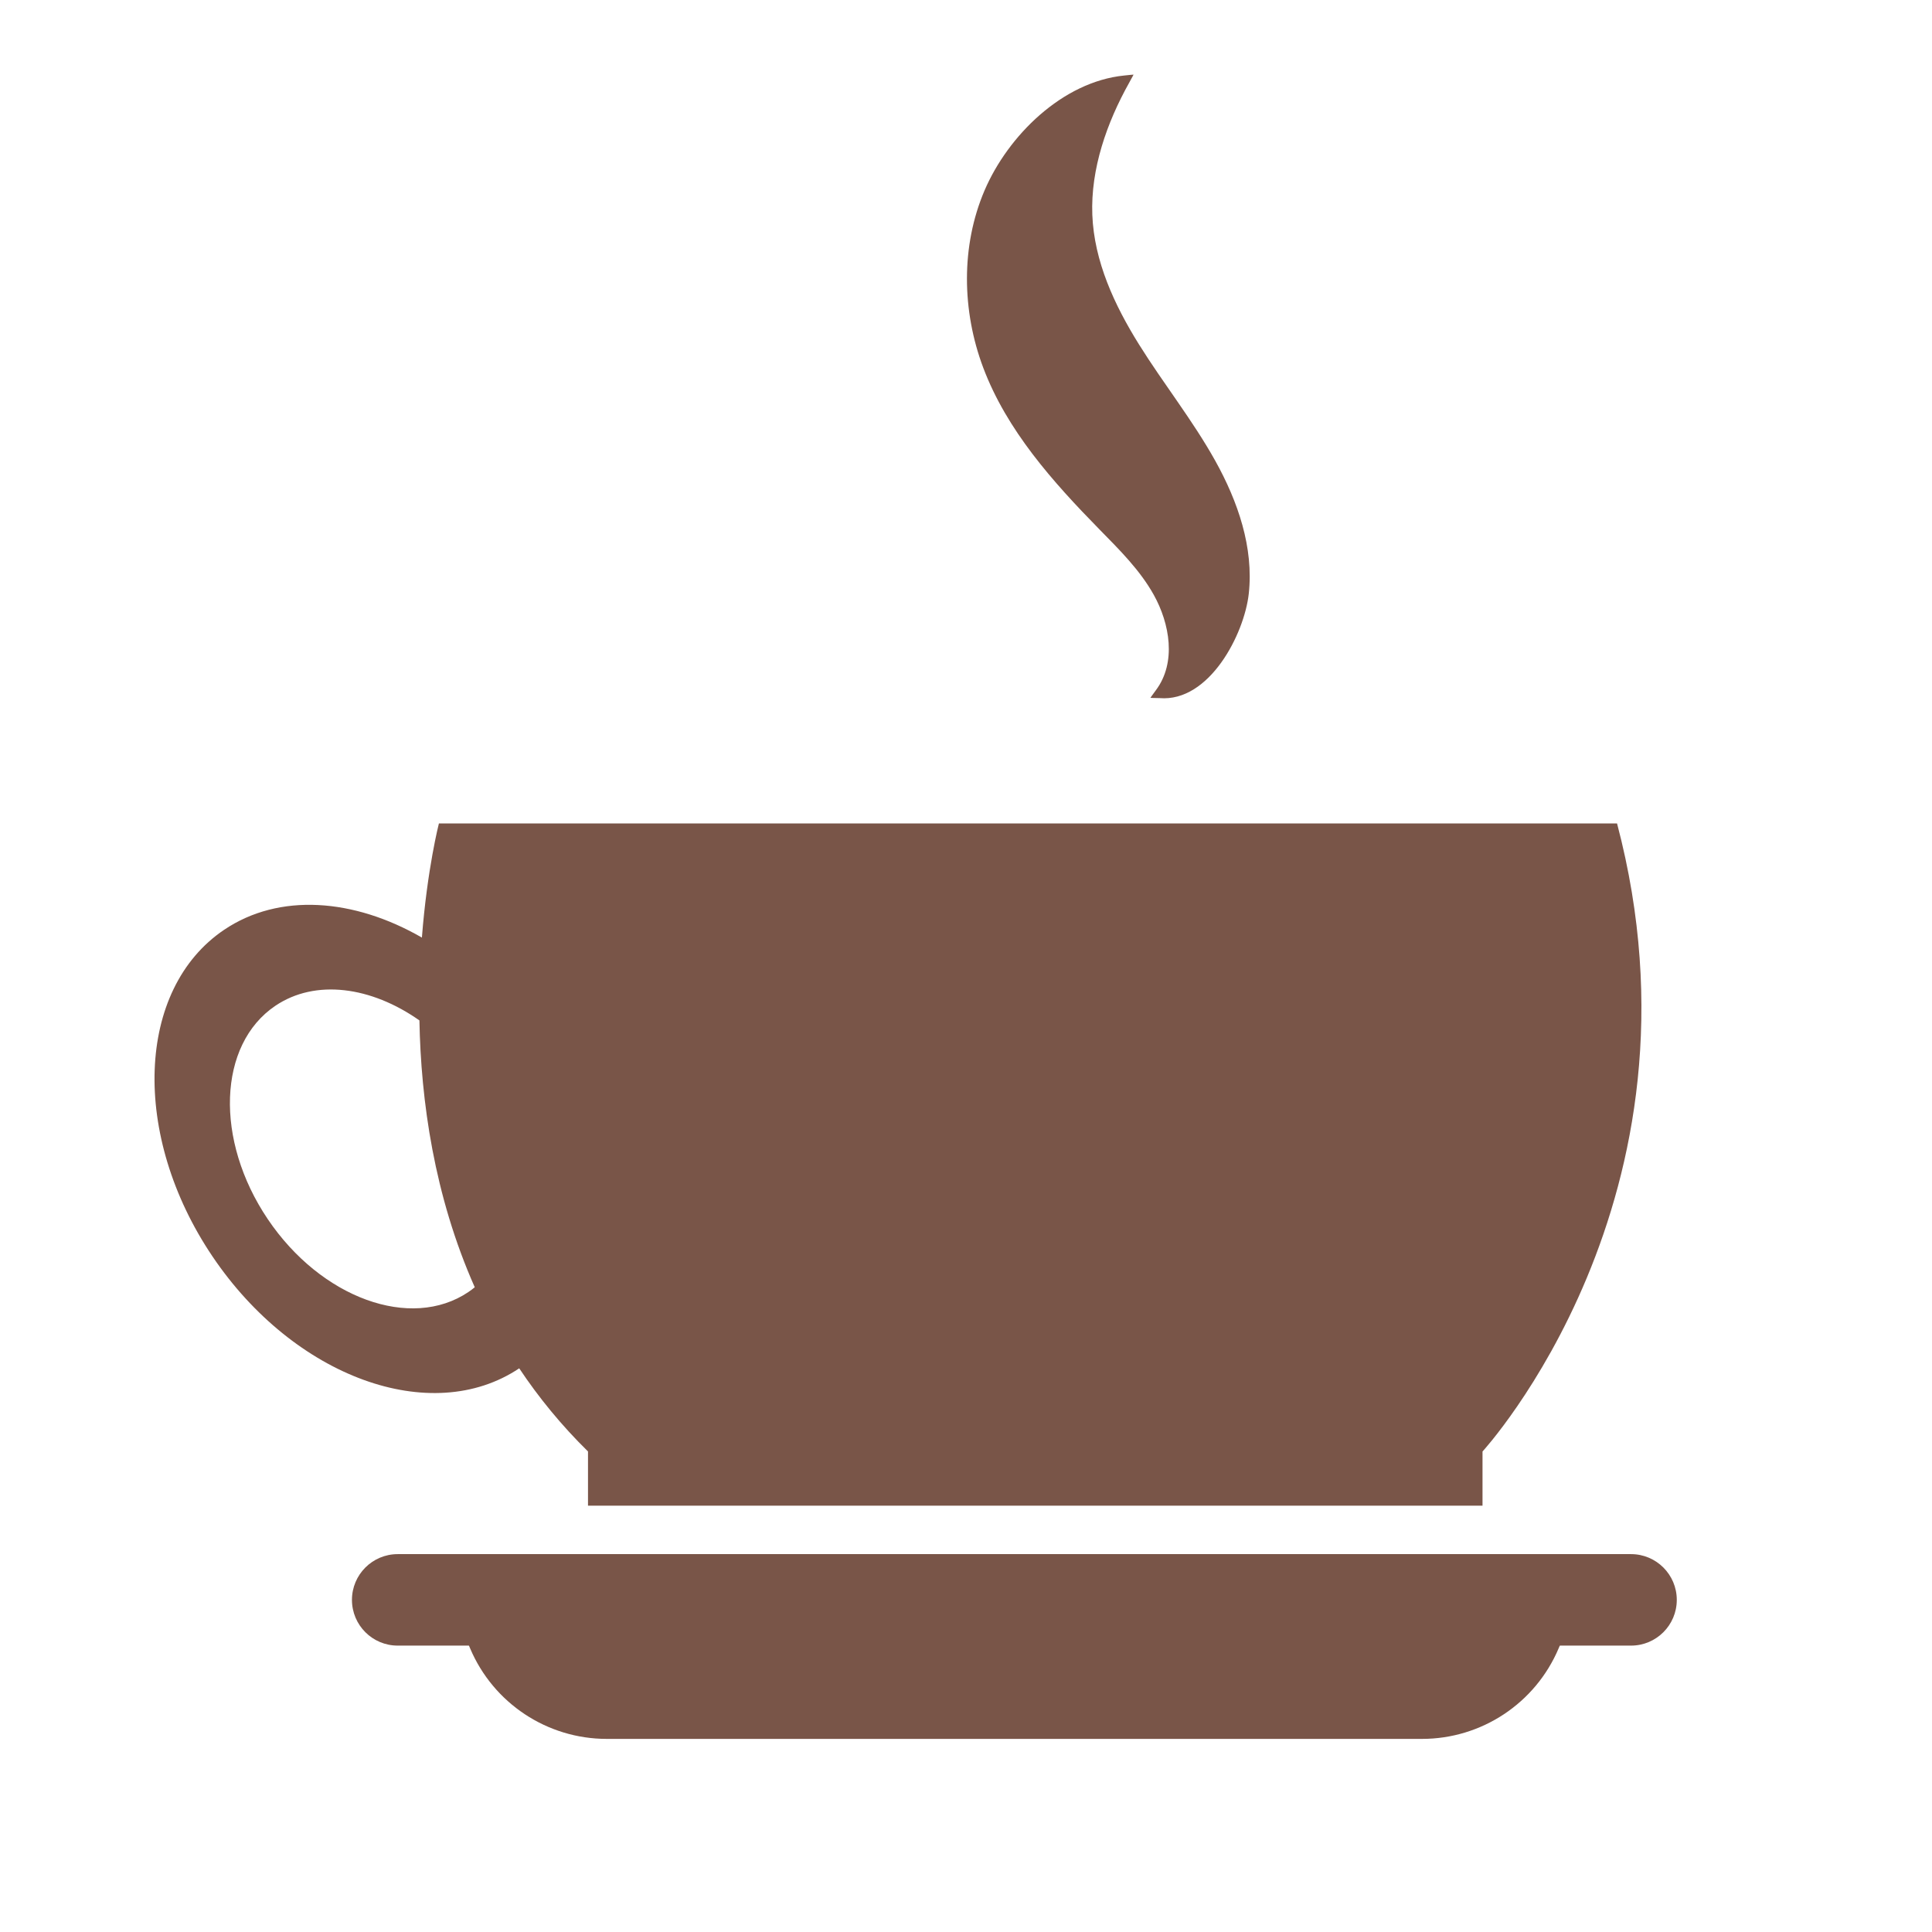 <?xml version="1.0" standalone="no"?><!DOCTYPE svg PUBLIC "-//W3C//DTD SVG 1.1//EN" "http://www.w3.org/Graphics/SVG/1.1/DTD/svg11.dtd"><svg t="1547519005778" class="icon" style="" viewBox="0 0 1024 1024" version="1.1" xmlns="http://www.w3.org/2000/svg" p-id="9206" xmlns:xlink="http://www.w3.org/1999/xlink" width="100" height="100"><defs><style type="text/css"></style></defs><path d="M210.788 872.206c-13.385 0-24.245-10.853-24.245-24.238 0-13.385 10.86-24.25 24.245-24.25l653.699 0c13.385 0 24.245 10.865 24.245 24.25 0 13.385-10.86 24.238-24.245 24.238L210.788 872.206z" p-id="9207" fill="#795548"></path><path d="M112.617 665.921c43.192 64.058 115.91 90.554 162.582 59.319 10.209 15.316 22.253 30.12 36.45 44.058l0 28.735 474.113 0 0-28.705c0 0 123.654-134.536 71.305-332.886L232.631 436.443c0 0-6.181 23.891-9.016 60.495-36.082-20.786-75.602-23.827-104.829-4.122C72.123 524.271 69.358 601.779 112.617 665.921zM145.949 533.087c21.238-14.319 50.812-10.224 76.354 7.76 0.771 42.434 7.764 92.843 29.333 141.433-1.091 0.881-2.21 1.733-3.387 2.527-30.477 20.549-78.082 3.262-106.327-38.639C113.669 604.278 115.477 553.624 145.949 533.087z" p-id="9208" fill="#795548"></path><path d="M321.585 921.652 753.69 921.652c31.596 0 60.123-18.911 72.428-48.013l15.464-36.575L233.693 837.064l15.464 36.575C261.462 902.741 289.99 921.652 321.585 921.652z" p-id="9209" fill="#795548"></path><path d="M609.745 369.871c0 0 0.958-1.455 2.855-3.978 11.115-14.777 7.348-35.46-1.052-50.563-7.313-13.148-18.181-23.889-28.716-34.63-24.876-25.361-49.235-52.636-61.728-85.89-11.274-30.011-11.886-64.374 0.72-93.849 12.414-29.025 41.303-57.655 74.066-60.939 3.202-0.397 4.911-0.46 4.911-0.46s-0.805 1.59-2.319 4.294c-11.804 21.085-20.472 45.615-19.526 70.036 0.953 24.586 11.711 47.776 24.73 68.655s28.481 40.218 40.449 61.716c11.97 21.497 20.437 45.973 17.739 70.429-2.366 21.439-20.881 57.5-47.231 55.323C611.485 369.992 609.745 369.871 609.745 369.871z" p-id="9210" fill="#795548"></path></svg>